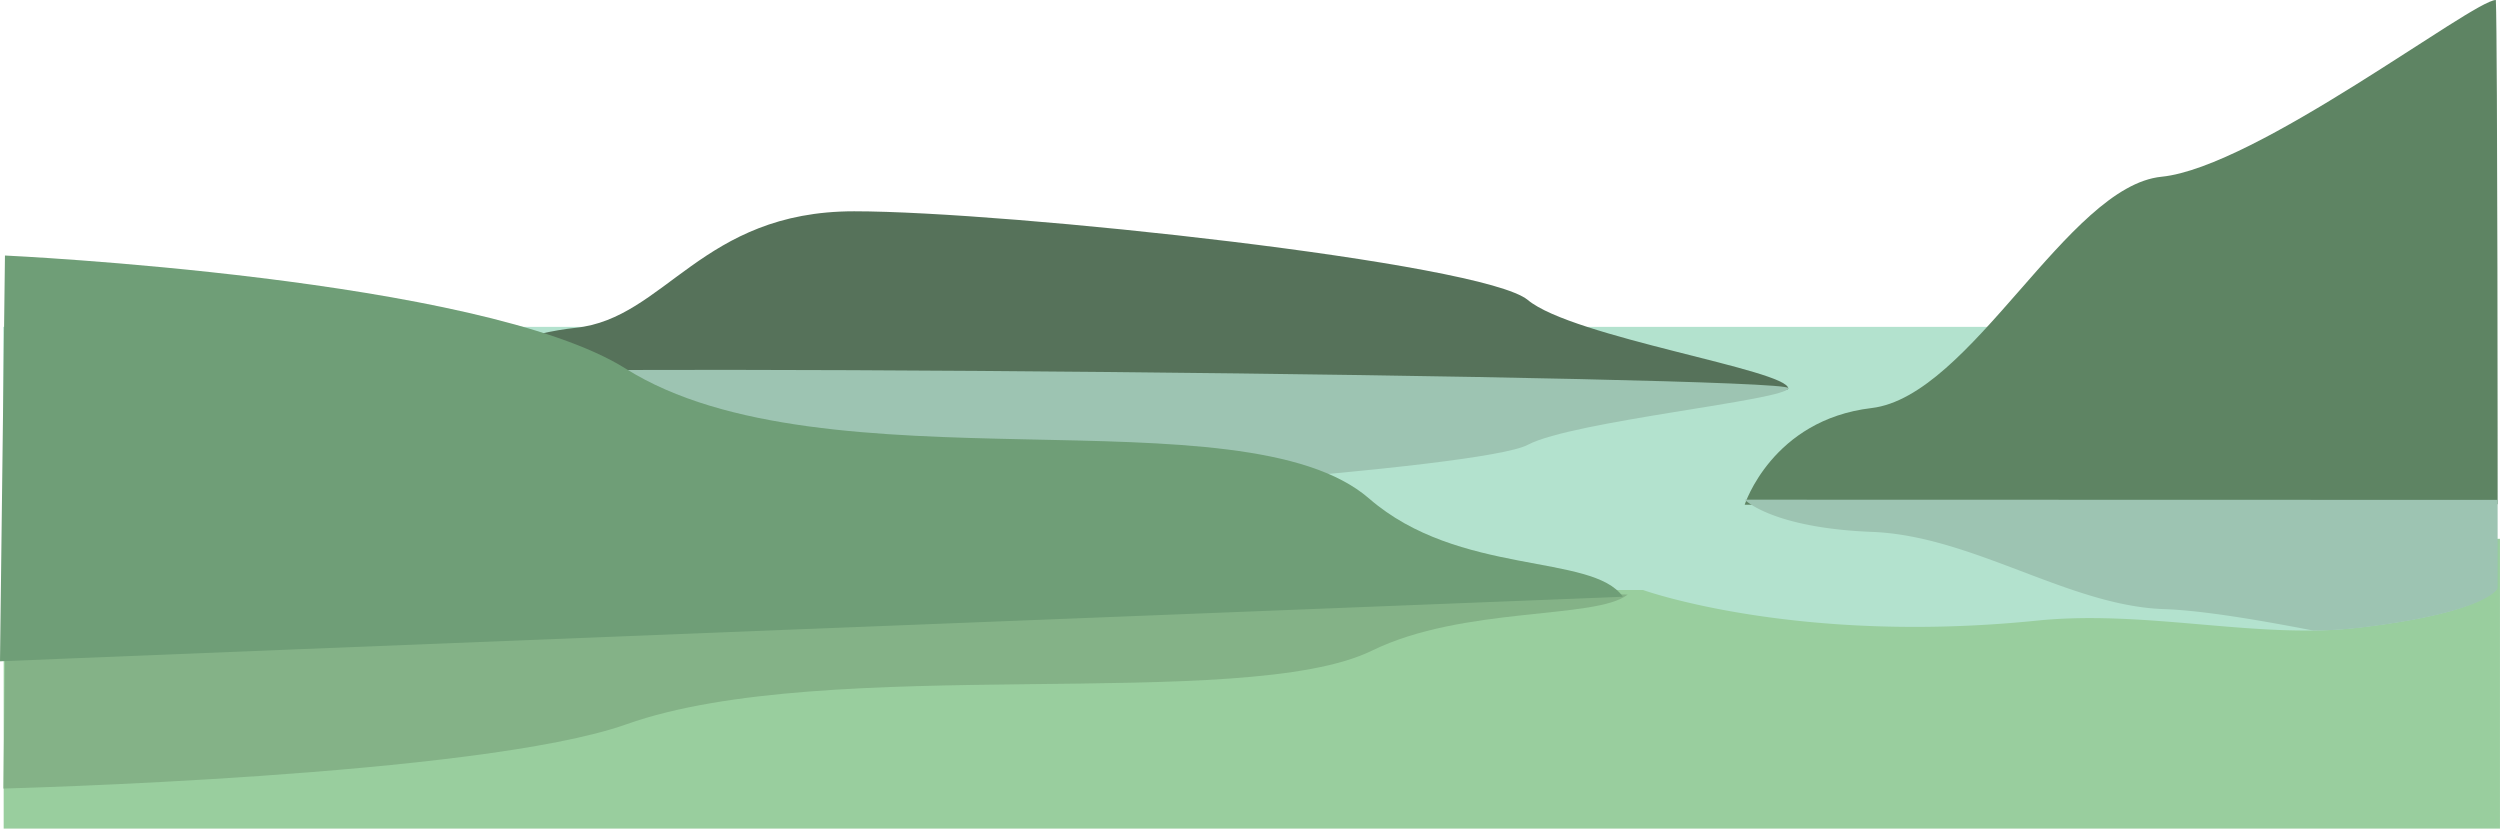 <svg xmlns="http://www.w3.org/2000/svg" viewBox="0 0 1008.44 334.23"><defs><style>.cls-1{fill:#99ce9e;}.cls-2{fill:#b3e2ce;}.cls-3{fill:#56725a;}.cls-4{fill:#9dc4b2;}.cls-5{fill:#84b287;}.cls-6{fill:#6f9e77;}.cls-7{fill:#5e8463;}</style></defs><title>background-scotland</title><g id="Calque_2" data-name="Calque 2"><g id="BACKGROUND"><rect class="cls-1" x="1.48" y="217.35" width="1006.95" height="116.88"/><path class="cls-2" d="M1005.74,131.85V238s-3.83,9.37-55.48,15.29a171.59,171.59,0,0,1-18.57,1.05c-34.92.24-73-7.78-110-4C724.63,260.22,662.77,238,662.77,238H1.32V131.85Z"/><path class="cls-3" d="M138,164.23s58-28.22,94.21-32,50.72-47,112.32-47S598.16,105.9,616.27,121s105.08,28.22,105.08,35.74S185.11,173.64,138,164.23Z"/><path class="cls-4" d="M138,151.72s58,18.07,94.21,20.48,50.72,30.13,112.32,30.13,253.63-13.26,271.74-22.9,105.08-18.07,105.08-22.89S185.11,145.69,138,151.72Z"/><path class="cls-5" d="M1.38,318.08s192.12-4.9,251.31-25.92c81.11-28.81,248.93-4.39,300.76-29.72,36.78-18,90.47-12.51,103.12-22.61C102.13,226.77,2.48,224.26,2.48,224.26Z"/><path class="cls-6" d="M2,103.07S194,112,252.46,148.74c80.16,50.4,248.8,8.08,299.81,52.36,36.18,31.41,90.06,22,102.37,39.61C99.74,262.56,0,266.76,0,266.76Z"/><path class="cls-7" d="M1007.49,203.37l-303.73.23s11-34.25,51.18-39,79-89.52,117-93.31S997.64,0,1006.77,0C1007.49,16.14,1007.49,203.37,1007.49,203.37Z"/><path class="cls-4" d="M1007.48,201.64v35.7s-3.85,9.74-55.79,15.9A166.46,166.46,0,0,1,933,254.33c-22.55-4.39-45.16-8.13-60.12-8.63-38.2-1.27-77.21-29.56-117.66-31.14s-51.47-13-51.47-13Z"/></g></g></svg>